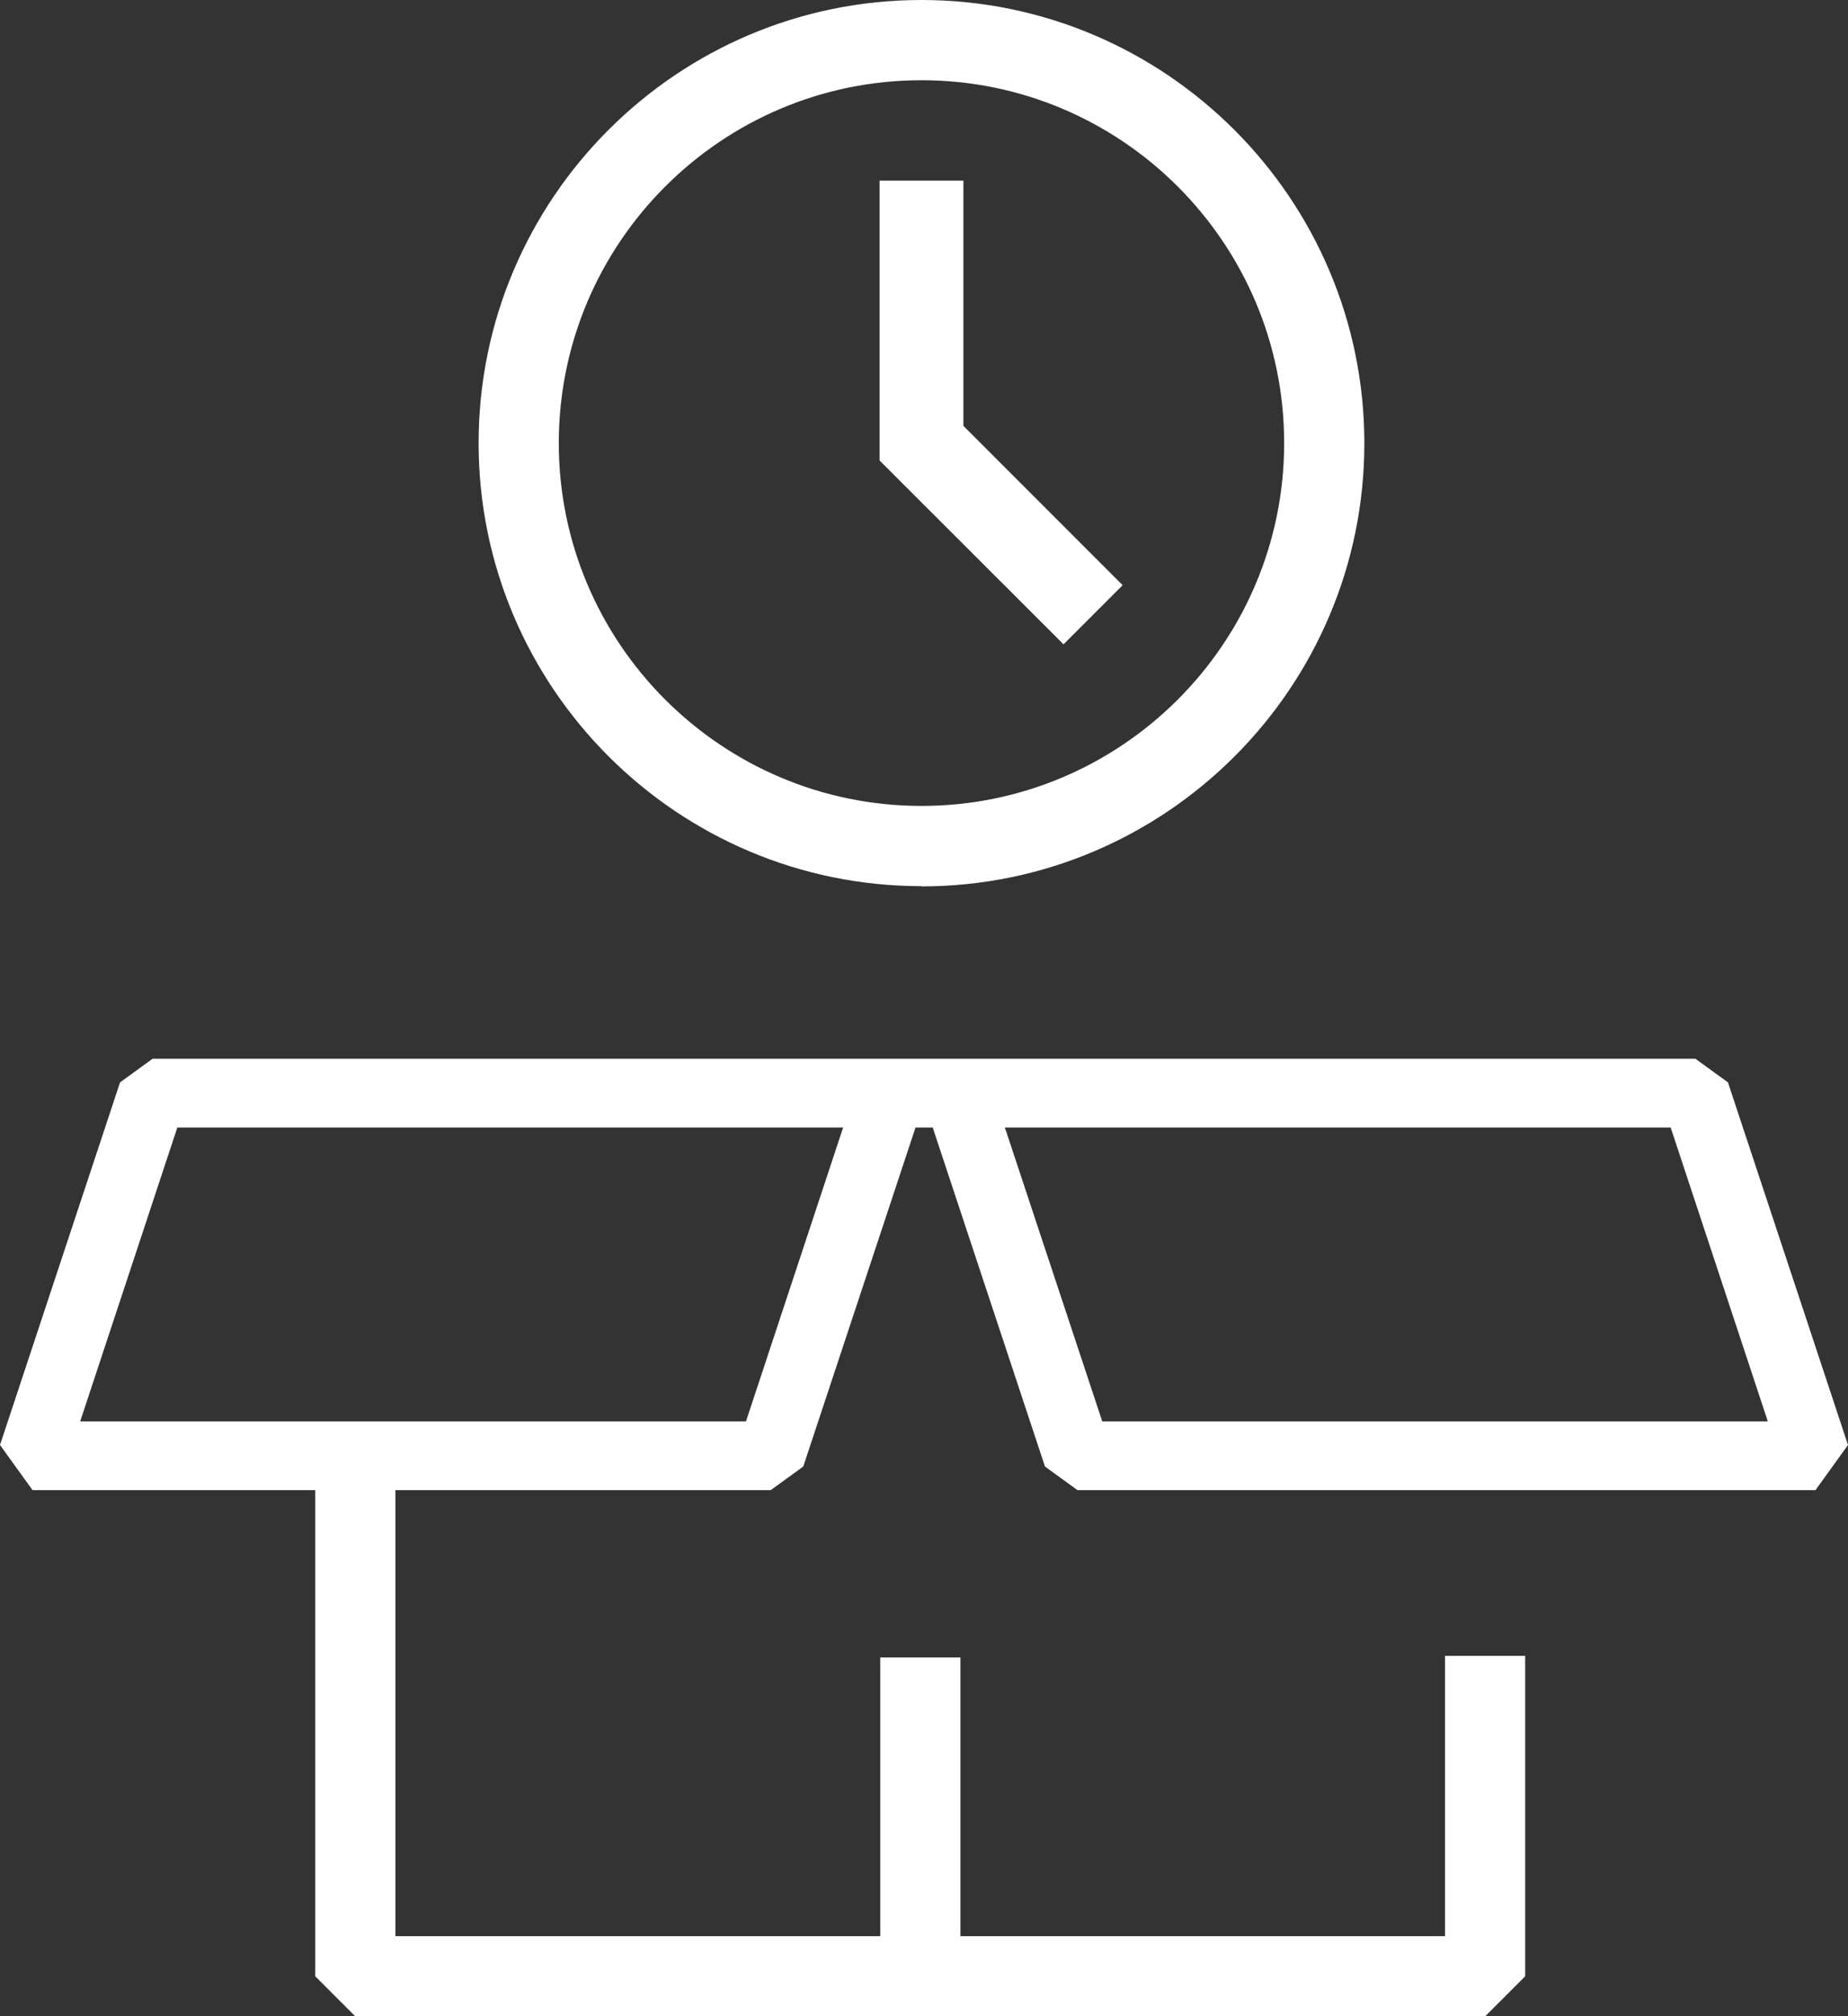 <?xml version="1.0" encoding="UTF-8"?>
<svg id="Layer_1" data-name="Layer 1" xmlns="http://www.w3.org/2000/svg" viewBox="0 0 80.66 87.96">
  <rect x="0" y="0" width="80.66" height="87.96" fill="#333333" stroke="none"/>
  <defs>
    <style>
      .cls-1 {
        fill: #fff;
      }
    </style>
  </defs>
  <path class="cls-1" d="M40.22,38.67c10.66,0,19.33-8.67,19.33-19.33S50.88,0,40.22,0s-19.33,8.67-19.33,19.33,8.67,19.33,19.33,19.33ZM40.22,3.5c8.73,0,15.83,7.1,15.83,15.83s-7.1,15.83-15.83,15.83-15.83-7.1-15.83-15.83,7.1-15.83,15.83-15.83Z"/>
  <polygon class="cls-1" points="49 25.53 42.05 18.58 42.05 7.88 38.39 7.88 38.39 20.09 46.42 28.11 49 25.53"/>
  <path class="cls-1" d="M33.64,65.01l1.42-1.03,4.9-14.79h.75l4.9,14.79,1.42,1.03h32.21l1.42-1.97-5.24-15.82-1.42-1.03H6.66l-1.42,1.03L0,63.04l1.42,1.97h12.34v21.21l1.75,1.75h49.31l1.75-1.75v-13.98h-3.5v12.23h-21.15v-12.16h-3.5v12.16h-21.16v-19.46h16.37ZM72.92,49.19l4.24,12.82h-29.05l-4.25-12.82h29.05ZM7.75,49.19h29.05l-4.24,12.82H3.5l4.24-12.82Z"/>
</svg>